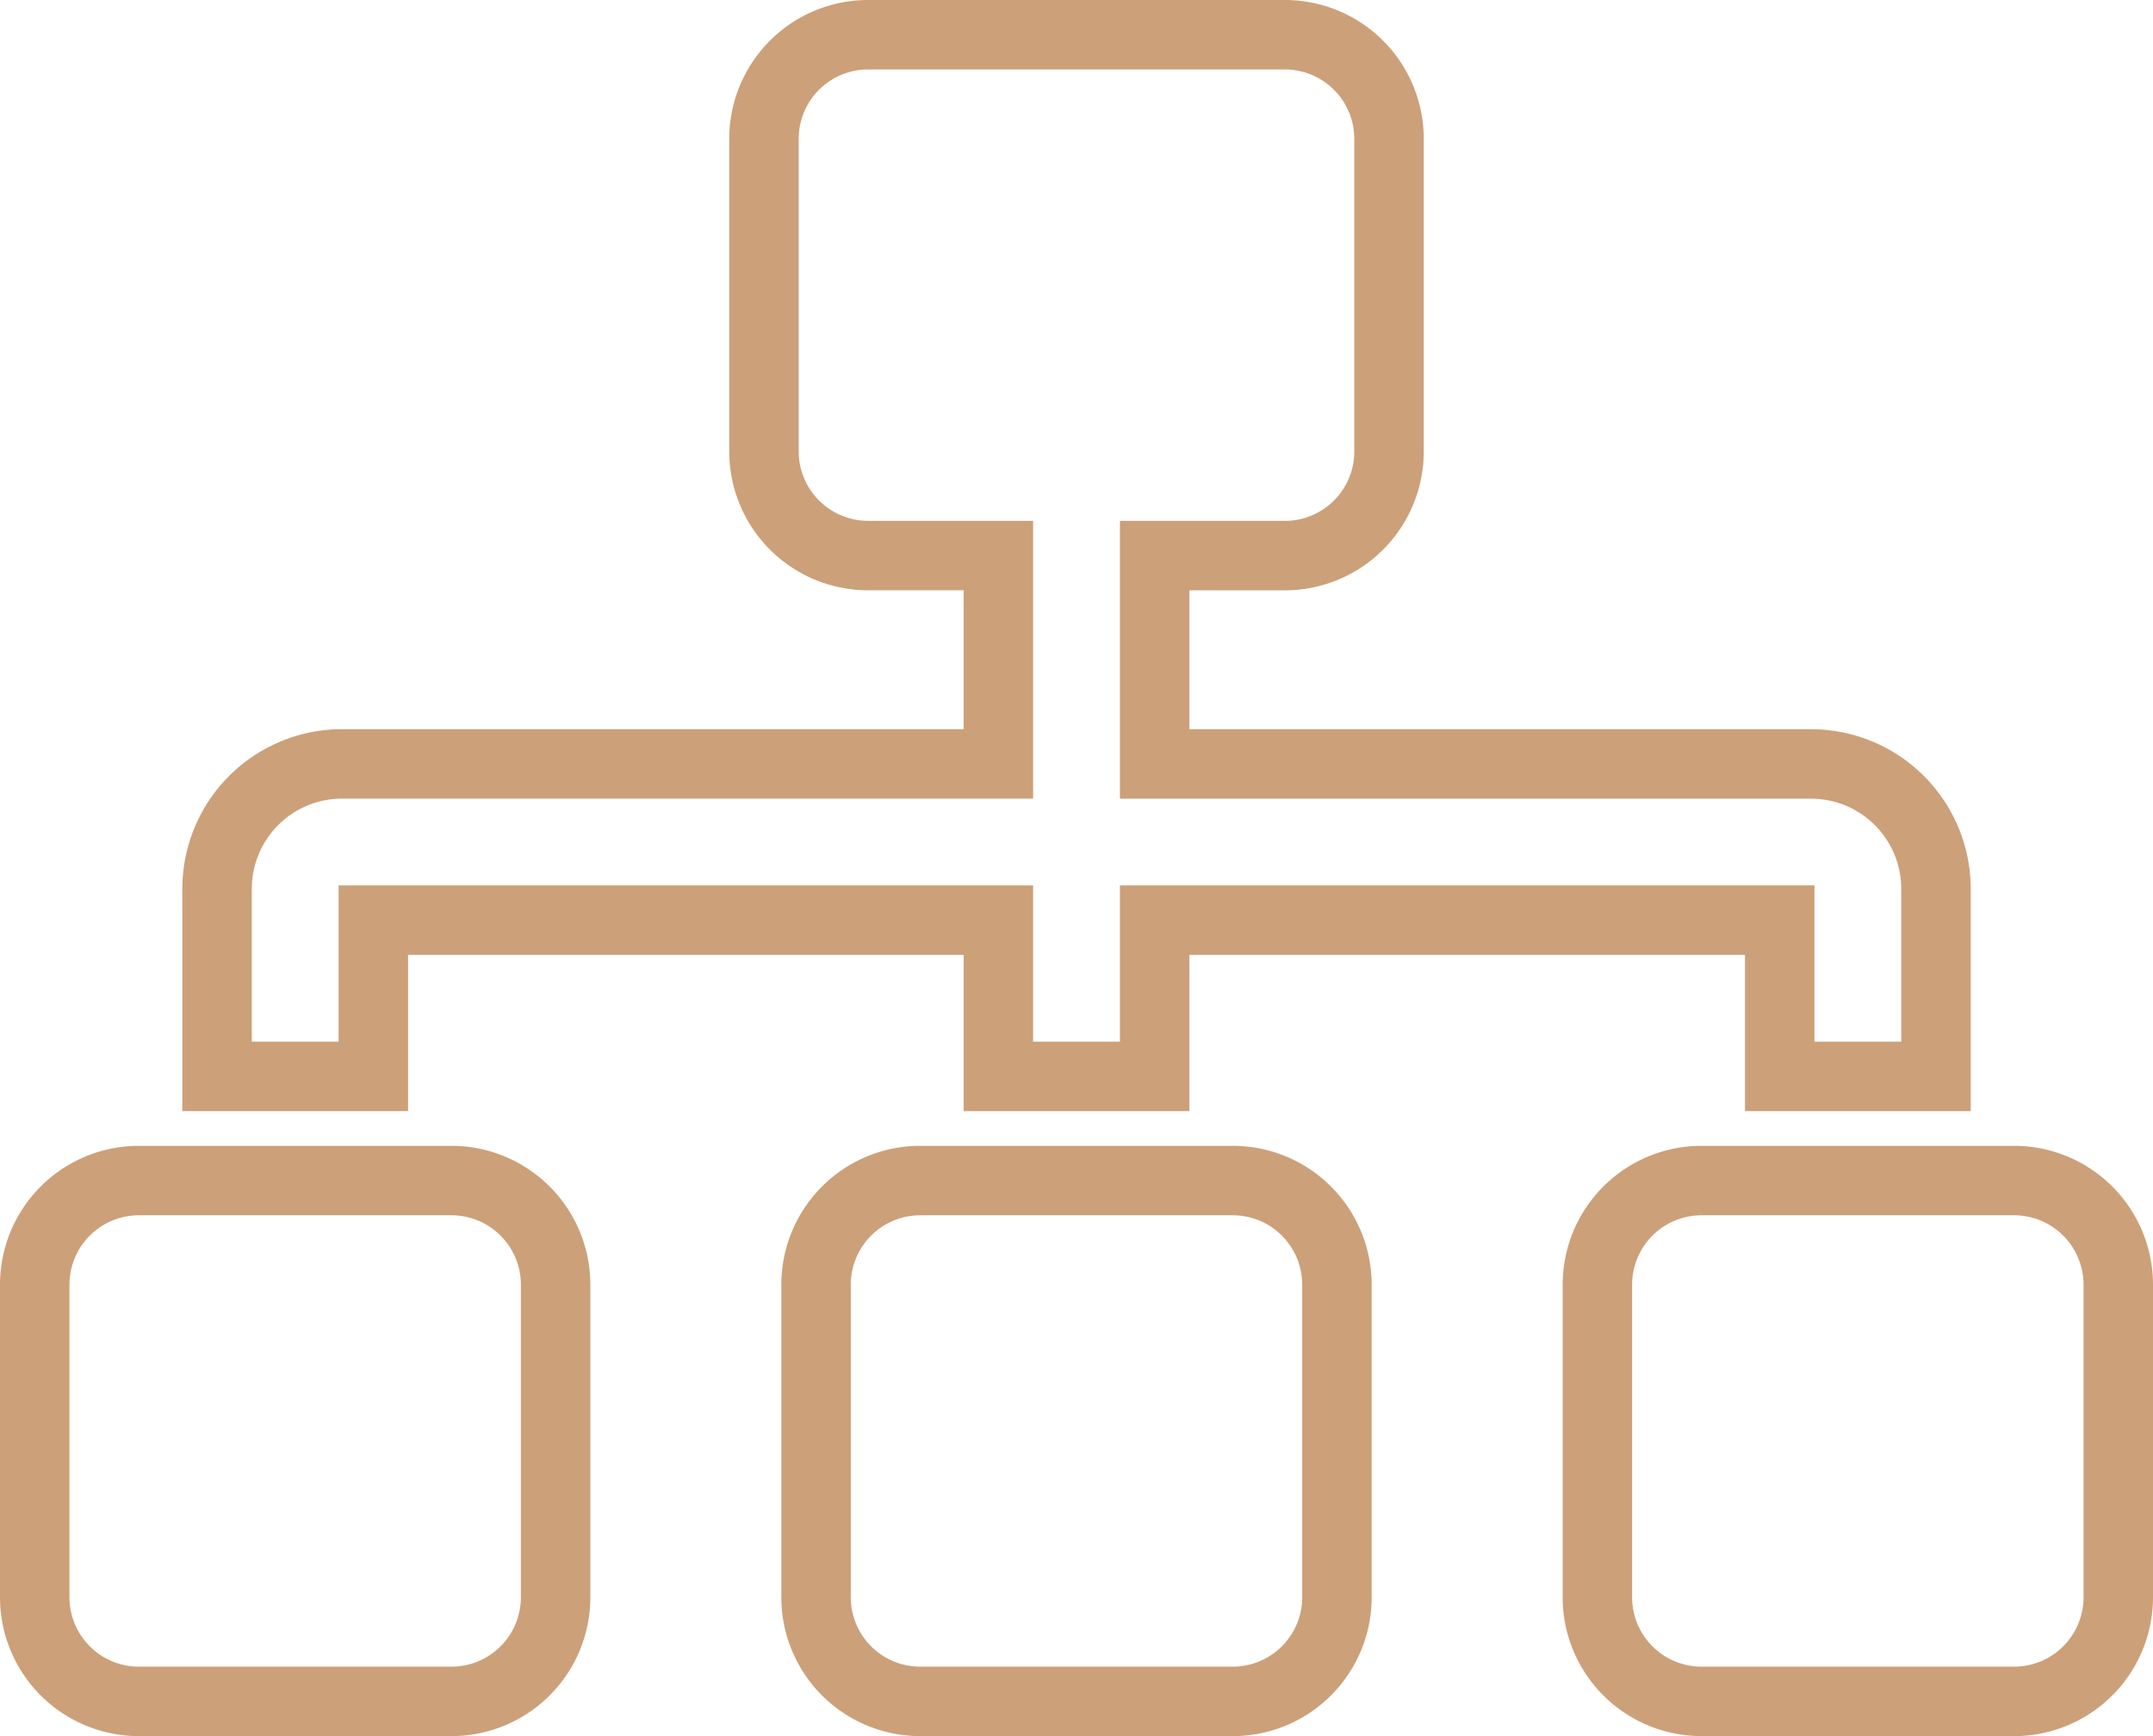 <svg xmlns="http://www.w3.org/2000/svg" width="46.5" height="37.5" viewBox="0 0 46.5 37.5">
  <path id="agancy-new-acc" d="M9,24.75H2.25A2.25,2.25,0,0,0,0,27v6.75A2.25,2.25,0,0,0,2.25,36H9a2.25,2.25,0,0,0,2.25-2.25V27A2.25,2.25,0,0,0,9,24.75ZM7.313,19.125h13.5V22.5h3.375V19.125h13.5V22.5h3.375V18.451a2.7,2.7,0,0,0-2.7-2.7H24.188v-4.5H27A2.25,2.25,0,0,0,29.25,9V2.25A2.25,2.25,0,0,0,27,0H18a2.25,2.25,0,0,0-2.25,2.25V9A2.25,2.25,0,0,0,18,11.25h2.813v4.5H6.638a2.7,2.7,0,0,0-2.7,2.7V22.5H7.313ZM25.875,24.75h-6.75A2.25,2.25,0,0,0,16.875,27v6.75A2.25,2.25,0,0,0,19.125,36h6.75a2.25,2.25,0,0,0,2.25-2.25V27A2.25,2.25,0,0,0,25.875,24.75Zm16.875,0H36A2.25,2.25,0,0,0,33.75,27v6.75A2.25,2.25,0,0,0,36,36h6.75A2.25,2.25,0,0,0,45,33.75V27A2.25,2.25,0,0,0,42.75,24.75Z" transform="translate(0.75 0.75)" fill="none" stroke="#cca079" stroke-width="1.5"/>
</svg>
